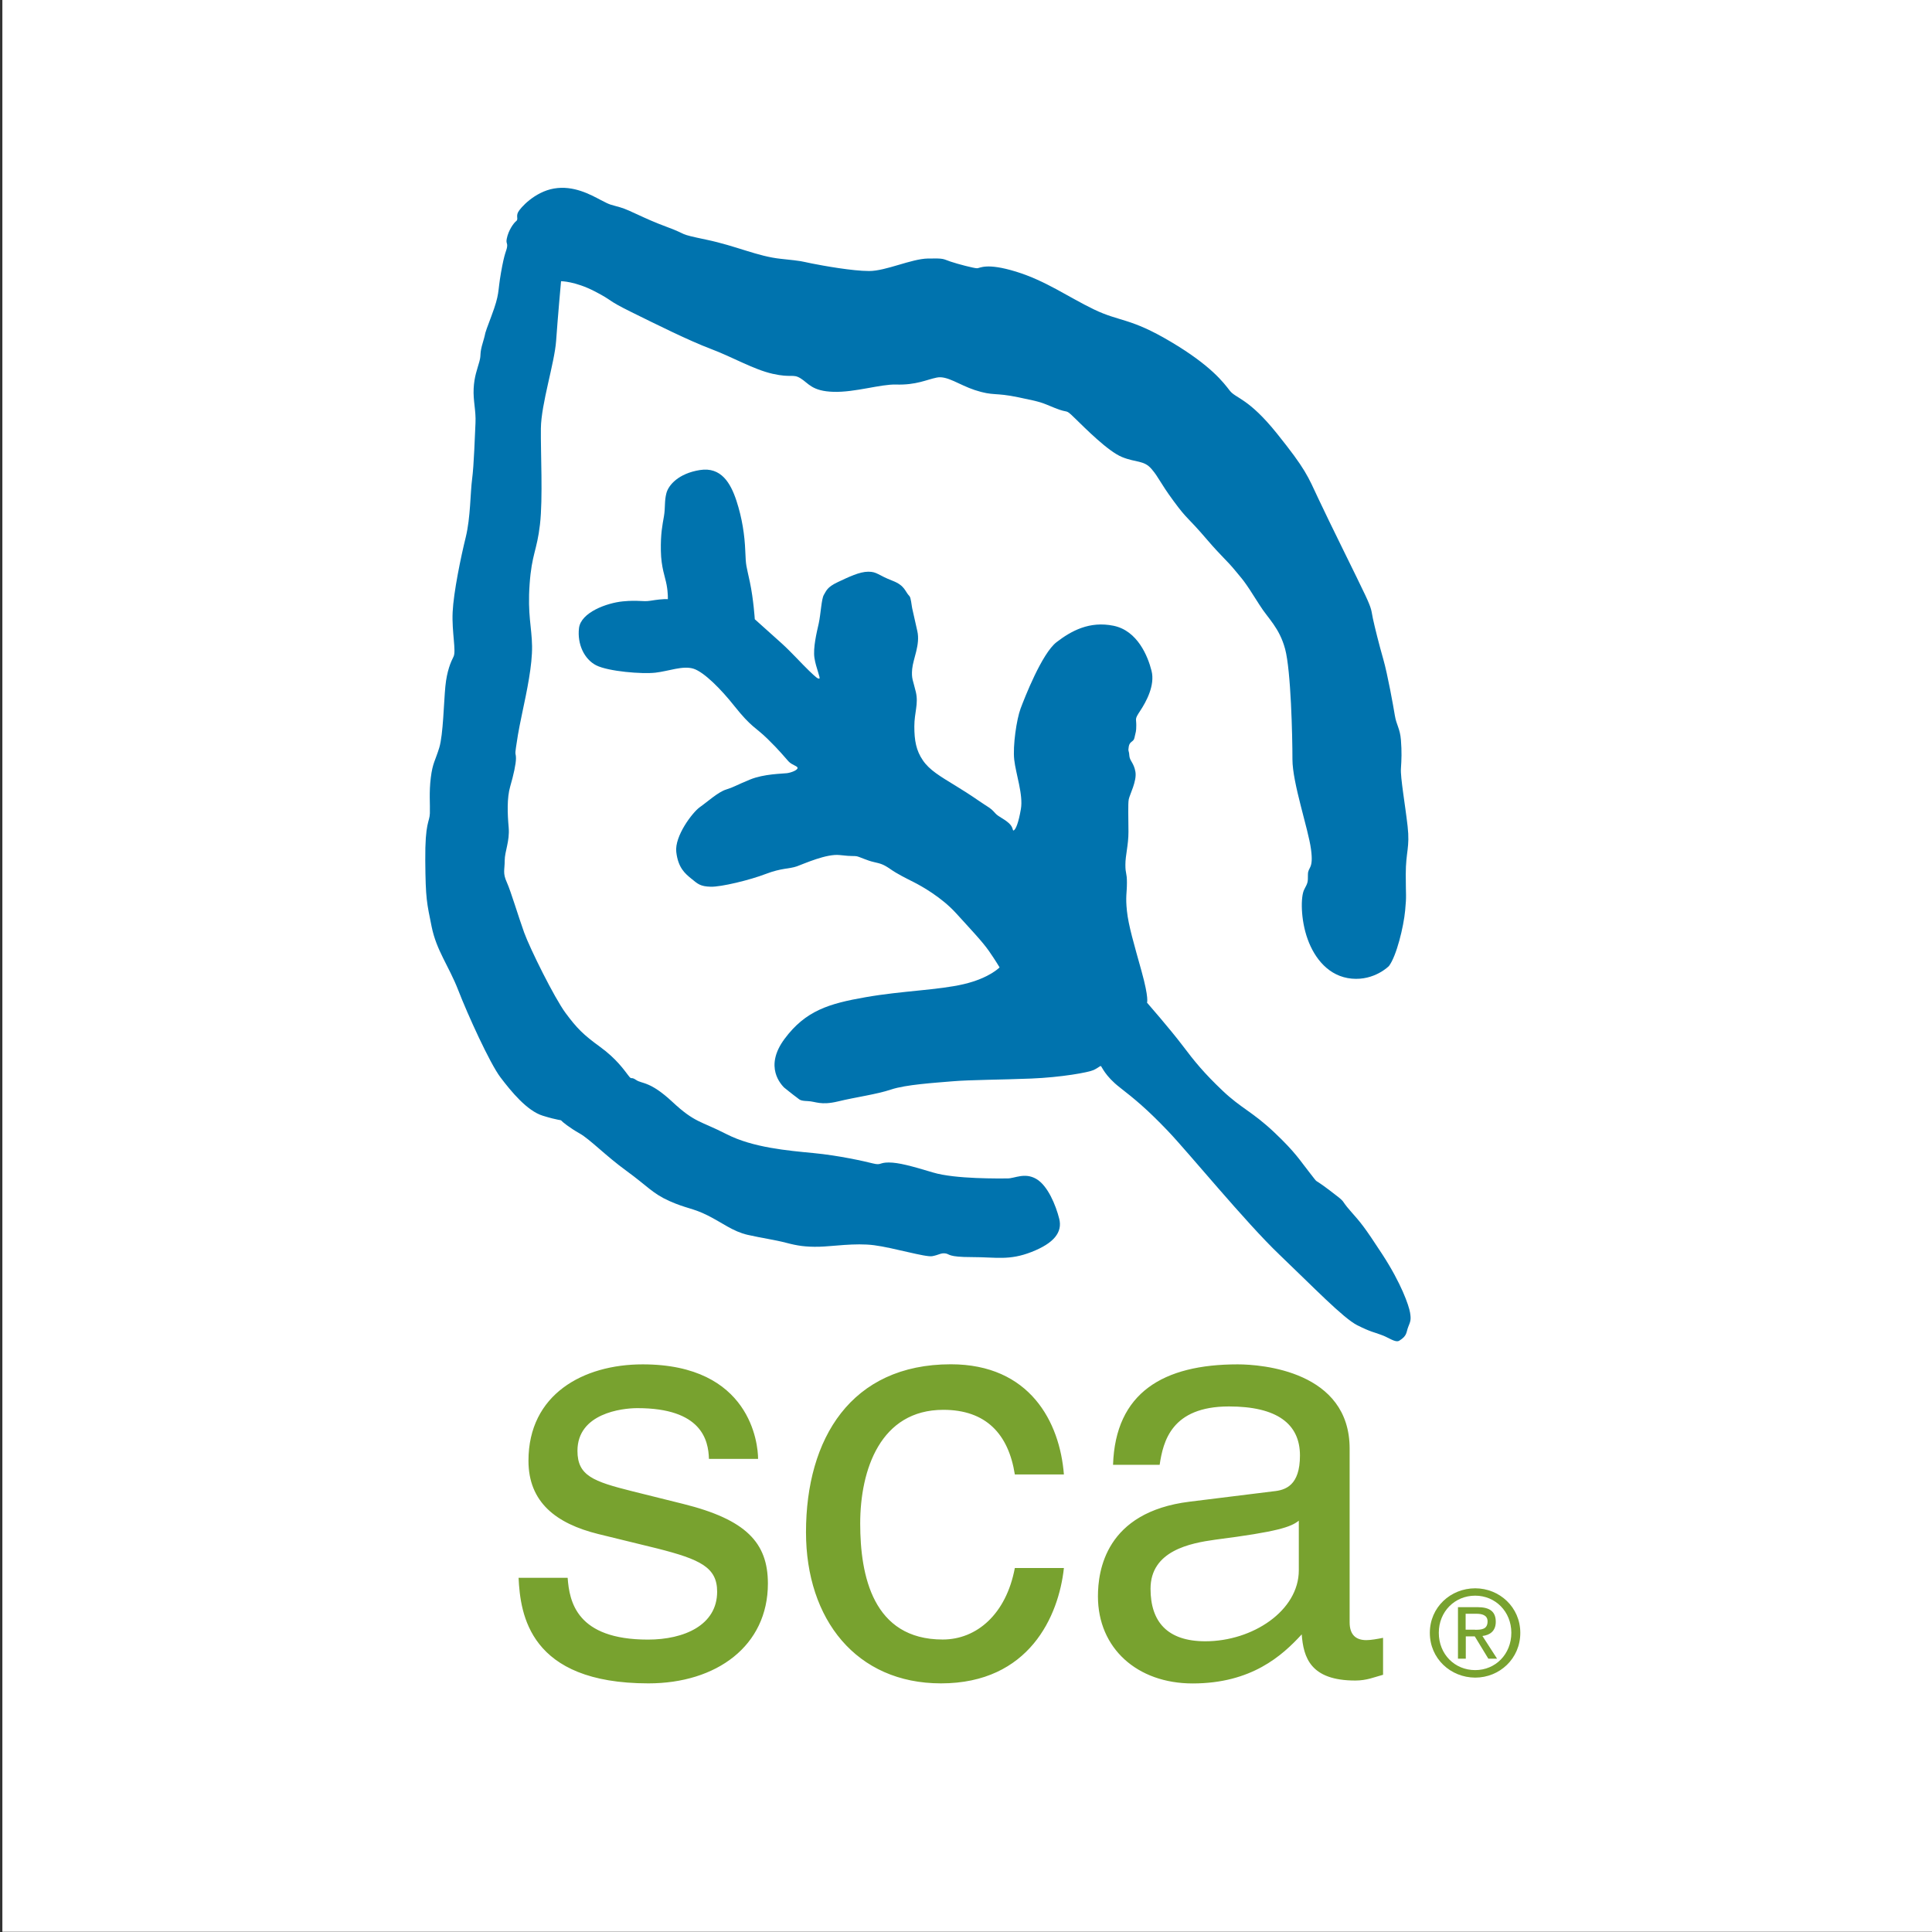<?xml version="1.0" encoding="utf-8"?>
<!-- Generator: Adobe Illustrator 25.2.3, SVG Export Plug-In . SVG Version: 6.00 Build 0)  -->
<svg version="1.2" baseProfile="tiny-ps" id="Layer_1" xmlns="http://www.w3.org/2000/svg" xmlns:xlink="http://www.w3.org/1999/xlink"
	 viewBox="0 0 252 252" xml:space="preserve">
<rect x="0" y="0" width="252" height="252" fill="#333333" stroke="none"/>
<title>Student Conservation Association</title>
<rect x="0.31" y="-0.03" fill="#FFFFFF" width="252" height="252"/>
<g>
	<g>
		<path fill="#78A22F" d="M98.88,190.3c0-1.96-0.98-12.34-15.05-12.34c-7.76,0-14.9,3.91-14.9,12.57c0,5.42,3.61,8.2,9.1,9.56
			l7.68,1.88c5.65,1.43,7.83,2.48,7.83,5.64c0,4.36-4.29,6.25-9.03,6.25c-9.33,0-10.24-4.97-10.47-8.06h-6.4
			c0.23,4.74,1.36,13.77,16.94,13.77c8.88,0,15.58-4.89,15.58-13.02c0-5.34-2.86-8.35-11.06-10.39l-6.63-1.65
			c-5.11-1.28-7.15-2.03-7.15-5.27c0-4.89,5.79-5.57,7.82-5.57c8.36,0,9.26,4.15,9.33,6.62H98.88z M138.77,192.33
			c-0.53-6.85-4.44-14.38-14.75-14.38c-13.02,0-18.89,9.71-18.89,21.9c0,11.36,6.55,19.72,17.61,19.72
			c11.52,0,15.36-8.81,16.03-15.05h-6.4c-1.13,6.02-4.97,9.33-9.41,9.33c-9.11,0-10.76-8.35-10.76-15.13c0-7,2.63-14.83,10.84-14.83
			c5.57,0,8.5,3.16,9.33,8.43H138.77z M151.26,191.05c0.46-3.01,1.51-7.6,9.04-7.6c6.25,0,9.26,2.26,9.26,6.4
			c0,3.92-1.89,4.52-3.47,4.67l-10.91,1.35c-10.99,1.35-11.97,9.03-11.97,12.35c0,6.77,5.12,11.36,12.35,11.36
			c7.67,0,11.67-3.61,14.23-6.4c0.23,3.01,1.13,6.02,6.99,6.02c1.51,0,2.49-0.45,3.62-0.75v-4.82c-0.76,0.15-1.58,0.3-2.18,0.3
			c-1.35,0-2.18-0.68-2.18-2.33v-22.65c0-10.09-11.44-10.99-14.6-10.99c-9.71,0-15.95,3.69-16.26,13.1H151.26z M169.41,204.82
			c0,5.27-6.02,9.26-12.19,9.26c-4.97,0-7.15-2.56-7.15-6.85c0-4.97,5.19-5.95,8.43-6.4c8.2-1.05,9.86-1.65,10.91-2.48V204.82z"/>
		<path fill="#0073AE" d="M181.17,126c0.99-1.31,1.91-5.12,2.11-7.23c0.2-2.1,0.08-1.75,0.08-4.73s0.56-3.46,0.24-6.28
			c-0.32-2.82-0.95-6.36-0.87-7.51s0.12-2.22,0-3.73c-0.12-1.51-0.59-1.95-0.79-3.18c-0.2-1.23-0.95-5.4-1.51-7.35
			c-0.56-1.95-1.11-4.17-1.35-5.28c-0.24-1.11-0.08-1.11-0.99-3.06c-0.91-1.95-4.73-9.61-6.12-12.59c-1.39-2.98-1.67-3.85-5.4-8.5
			c-3.73-4.65-5.36-4.57-6.16-5.6c-0.8-1.03-2.42-3.26-7.71-6.39c-5.28-3.14-6.63-2.58-10.01-4.21c-3.38-1.63-6.27-3.73-10.17-4.93
			c-3.89-1.19-4.69-0.44-5.08-0.44s-2.42-0.52-3.46-0.87s-0.75-0.44-2.94-0.4c-2.18,0.04-5.48,1.63-7.67,1.63
			c-2.18,0-5.96-0.68-7.51-0.99s-0.95-0.28-4.01-0.6s-5.76-1.67-9.73-2.5c-3.97-0.83-2.15-0.56-5.16-1.67
			c-3.02-1.11-4.69-2.14-6.04-2.54c-1.35-0.4-1.19-0.24-2.54-0.95c-1.35-0.71-3.57-1.95-6.12-1.51c-2.54,0.44-4.41,2.54-4.69,3.1
			c-0.28,0.56,0.08,0.91-0.24,1.15s-1.02,1.2-1.23,2.3c-0.12,0.63,0.12,0.52,0.04,1.07c-0.08,0.56-0.32,0.64-0.79,3.34
			c-0.48,2.7-0.12,2.66-1.27,5.72c-1.15,3.06-0.56,1.59-1.07,3.3c-0.52,1.71-0.2,1.55-0.48,2.58c-0.28,1.03-0.67,1.95-0.75,3.53
			c-0.08,1.59,0.32,2.9,0.24,4.49c-0.08,1.59-0.2,5.52-0.44,7.31s-0.2,5-0.83,7.59c-0.64,2.58-1.59,7.19-1.71,9.77
			s0.48,5.08,0.12,5.8c-0.36,0.71-0.87,1.87-1.07,3.89c-0.2,2.03-0.28,6.28-0.79,7.98c-0.52,1.71-0.87,1.99-1.11,3.93
			s-0.08,3.46-0.12,4.65c-0.04,1.19-0.64,1.07-0.6,6.16c0.04,5.08,0.2,5.48,0.83,8.62c0.64,3.14,2.22,5.08,3.46,8.26
			c1.23,3.18,4.13,9.57,5.52,11.4c1.39,1.83,3.46,4.37,5.52,5c2.07,0.64,2.34,0.52,2.42,0.64c0.08,0.12,1.03,0.91,2.38,1.67
			c1.35,0.76,3.38,2.9,6.12,4.89s3.38,2.94,5.6,3.93c2.22,0.99,3.06,0.91,4.97,1.87c1.91,0.95,3.3,2.1,5.24,2.54
			c1.95,0.44,3.5,0.64,5,1.03c1.51,0.4,2.54,0.55,4.29,0.52c1.75-0.04,4.69-0.52,7.19-0.2c2.5,0.32,6.71,1.59,7.59,1.43
			c0.87-0.16,1.11-0.44,1.71-0.36c0.6,0.08,0.28,0.48,3.46,0.48s4.84,0.48,7.78-0.67c2.94-1.15,4.05-2.58,3.61-4.33
			c-0.44-1.75-1.49-4.33-3-5.2c-1.51-0.87-2.8-0.06-3.75-0.06s-6.79,0.1-9.69-0.77c-2.9-0.87-4.53-1.31-5.8-1.31
			c-1.27,0-0.95,0.4-2.07,0.12c-1.11-0.28-4.41-1.03-7.75-1.35c-3.34-0.32-7.9-0.71-11.32-2.46c-3.42-1.75-4.13-1.47-7.07-4.21
			c-2.94-2.74-3.97-2.34-4.73-2.86c-0.76-0.52-0.52,0.08-1.03-0.6c-0.52-0.67-1.55-2.18-3.69-3.73c-2.14-1.55-3.02-2.42-4.49-4.41
			c-1.47-1.99-4.65-8.42-5.4-10.49c-0.75-2.07-1.71-5.32-2.26-6.55c-0.56-1.23-0.28-1.59-0.28-2.82s0.67-2.54,0.52-4.33
			c-0.16-1.79-0.24-3.85,0.2-5.36c0.44-1.51,0.75-2.94,0.75-3.65s-0.16-0.4,0-1.43c0.16-1.03,0.24-1.79,0.83-4.57
			s1.31-6.16,1.27-8.66c-0.04-2.5-0.6-4.09-0.32-8.06c0.28-3.97,0.95-4.33,1.35-7.79s0.08-9.33,0.12-12.55
			c0.04-3.22,1.79-8.54,1.99-11.44c0.2-2.9,0.64-7.75,0.64-7.75s1.83,0,4.37,1.31c2.54,1.31,1.47,1.07,4.69,2.66
			c3.22,1.59,7.59,3.77,10.45,4.85c2.86,1.07,5.6,2.7,8.1,3.26s2.62-0.04,3.65,0.6c1.03,0.64,1.47,1.67,4.29,1.75
			c2.82,0.08,6.12-1.01,8.14-0.95c2.66,0.08,3.97-0.64,5.32-0.91c1.35-0.28,2.9,0.95,4.96,1.63c2.49,0.81,2.54,0.28,5.72,0.95
			c3.18,0.67,2.78,0.6,4.73,1.39c1.95,0.79,1.23,0,2.58,1.31c1.35,1.31,4.33,4.33,6.16,5.08c1.83,0.75,2.86,0.4,3.85,1.55
			c0.99,1.15,1.03,1.67,2.9,4.21c1.87,2.54,1.64,1.85,4.37,5.04c1.83,2.14,2.62,2.74,3.65,4.01c1.03,1.27,1.03,1.07,3.18,4.49
			c1.12,1.79,2.58,2.94,3.34,5.76c0.75,2.82,0.95,11.28,0.95,14.38s2.07,9.06,2.42,11.72c0.36,2.66-0.4,2.26-0.4,3.3
			c0,1.03,0,1.03-0.48,1.95c-0.48,0.91-0.48,3.93,0.44,6.47c0.91,2.54,2.78,4.89,5.76,5.16S181.17,126,181.17,126z"/>
		<path fill="#0073AE" d="M182.52,174.87c1.05-0.65,0.88-1.08,1.16-1.79s0.4-0.91,0.24-1.87c-0.16-0.95-1.15-3.81-3.61-7.59
			c-2.46-3.77-2.78-4.09-4.21-5.72s-0.28-0.83-2.7-2.66c-2.42-1.83-1.23-0.6-2.5-2.18c-1.27-1.59-1.83-2.66-4.69-5.36
			s-4.33-3.14-6.75-5.44s-3.65-3.81-5.24-5.92c-1.59-2.1-4.61-5.56-4.61-5.56s0.28-0.52-0.71-4.09c-0.99-3.57-1.71-5.96-1.91-7.87
			c-0.2-1.91,0-2.3,0-3.69c0-1.39-0.2-1.07-0.2-2.34s0.4-2.54,0.4-4.29c0-1.75-0.08-3.65,0.04-4.25c0.12-0.6,1.07-2.38,0.87-3.57
			c-0.2-1.19-0.76-1.43-0.8-2.14c-0.04-0.71-0.19-0.46-0.07-1.17c0.12-0.71,0.63-0.57,0.74-1.13c0.17-0.82,0.24-0.75,0.24-1.67
			c0-0.91-0.24-0.72,0.52-1.87s1.95-3.3,1.47-5.2c-0.48-1.91-1.83-5.24-4.96-5.88c-3.14-0.64-5.52,0.67-7.43,2.14
			c-1.91,1.47-4.17,7.27-4.69,8.66c-0.52,1.39-1.03,4.85-0.83,6.67c0.2,1.83,1.19,4.57,0.87,6.43c-0.32,1.87-0.67,2.62-0.91,2.78
			s0-0.36-0.68-0.95c-0.67-0.6-1.31-0.79-1.75-1.27s-0.44-0.52-1.43-1.15c-0.99-0.64-1.51-1.07-3.65-2.38s-3.5-2.1-4.37-3.38
			c-0.87-1.27-1.11-2.58-1.11-4.41c0-1.83,0.56-2.94,0.2-4.49s-0.6-1.71-0.48-3.02c0.12-1.31,1.07-3.18,0.67-4.93
			c-0.4-1.75-0.44-1.92-0.67-2.98c-0.08-0.36-0.16-1.39-0.36-1.59c-0.58-0.58-0.56-1.36-2.18-1.99c-1.95-0.75-2.03-1.19-3.18-1.19
			c-1.15,0-2.54,0.68-3.97,1.35c-1.43,0.67-1.51,1.15-1.83,1.67c-0.32,0.52-0.4,2.5-0.67,3.73c-0.28,1.23-0.75,3.18-0.56,4.49
			c0.2,1.31,0.83,2.66,0.64,2.7c-0.2,0.04-0.4-0.12-1.35-1.03c-0.95-0.91-2.3-2.42-3.57-3.57c-1.27-1.15-3.5-3.14-3.5-3.14
			s-0.16-2.58-0.64-4.85c-0.48-2.26-0.52-1.99-0.6-4.05s-0.4-4.25-1.15-6.55c-0.76-2.3-1.99-4.45-4.77-4.01
			c-2.78,0.44-4.09,1.95-4.37,3.02c-0.28,1.07-0.12,1.87-0.32,3.02s-0.44,2.26-0.4,4.49c0.04,2.22,0.56,3.38,0.75,4.45
			c0.2,1.07,0.16,1.87,0.16,1.87s-0.35-0.11-2.3,0.2c-0.99,0.16-1.51-0.12-3.57,0.08c-2.07,0.2-5.48,1.43-5.72,3.5
			s0.68,4.05,2.26,4.85c1.59,0.79,5.96,1.15,7.71,0.95c1.75-0.2,3.57-0.95,4.96-0.52c1.39,0.44,3.62,2.7,5.32,4.85
			c2.26,2.84,2.74,2.74,4.33,4.29c1.59,1.55,2.26,2.42,2.74,2.94c0.48,0.52,1.19,0.6,1.19,0.87c0,0.28-0.79,0.6-1.39,0.68
			s-2.98,0.08-4.81,0.83c-1.83,0.75-2.1,0.99-3.14,1.31c-1.03,0.32-2.46,1.63-3.42,2.3c-0.95,0.68-3.3,3.77-3.06,5.84
			c0.24,2.07,1.15,2.82,1.99,3.5c0.83,0.68,1.15,0.99,2.5,1.03c1.35,0.04,5.12-0.87,7.19-1.67c2.07-0.79,3.06-0.64,4.05-0.99
			c0.99-0.36,3.89-1.67,5.6-1.47c1.71,0.2,1.83,0.08,2.22,0.16s1.35,0.56,2.22,0.75c0.87,0.2,1.23,0.28,2.14,0.91
			c0.91,0.64,2.03,1.19,3.06,1.71c1.03,0.52,3.65,1.99,5.52,4.05s3.46,3.73,4.29,4.93c0.83,1.19,1.39,2.14,1.39,2.14
			s-1.31,1.39-4.65,2.18c-3.34,0.79-8.06,0.87-12.83,1.71c-4.77,0.83-7.83,1.75-10.57,5.44c-2.74,3.69-0.36,6-0.08,6.32
			c0,0,1.27,1.03,1.67,1.31c0.4,0.28,0.36,0.44,1.43,0.48c1.07,0.04,1.67,0.59,3.97,0.04c2.3-0.56,5-0.91,6.91-1.55
			s5.64-0.87,7.98-1.07s6.35-0.2,10.29-0.36c3.93-0.16,7.47-0.8,8.14-1.11c0.67-0.32,0.83-0.55,0.95-0.52
			c0.12,0.04,0.52,1.27,2.46,2.78s3.54,2.82,6.24,5.64c2.7,2.82,10.17,11.96,14.58,16.17c4.41,4.21,8.34,8.3,10.17,9.22
			c1.83,0.91,2.11,0.87,3.06,1.23C181.1,174.42,182,175.19,182.52,174.87z"/>
	</g>
	<g>
		<path fill="#78A22F" d="M186.5,212.98c0-3.34,2.71-5.81,5.92-5.81c3.17,0,5.88,2.47,5.88,5.81c0,3.37-2.71,5.84-5.88,5.84
			C189.22,218.81,186.5,216.35,186.5,212.98z M192.42,217.84c2.63,0,4.71-2.06,4.71-4.87c0-2.76-2.08-4.84-4.71-4.84
			c-2.67,0-4.75,2.08-4.75,4.84C187.67,215.78,189.75,217.84,192.42,217.84z M191.19,216.35h-1.02v-6.72h2.56
			c1.59,0,2.37,0.58,2.37,1.91c0,1.2-0.75,1.73-1.74,1.85l1.91,2.96h-1.14l-1.77-2.91h-1.17V216.35z M192.4,212.58
			c0.86,0,1.63-0.06,1.63-1.1c0-0.83-0.76-0.99-1.47-0.99h-1.39v2.08H192.4z"/>
	</g>
</g>
</svg>
